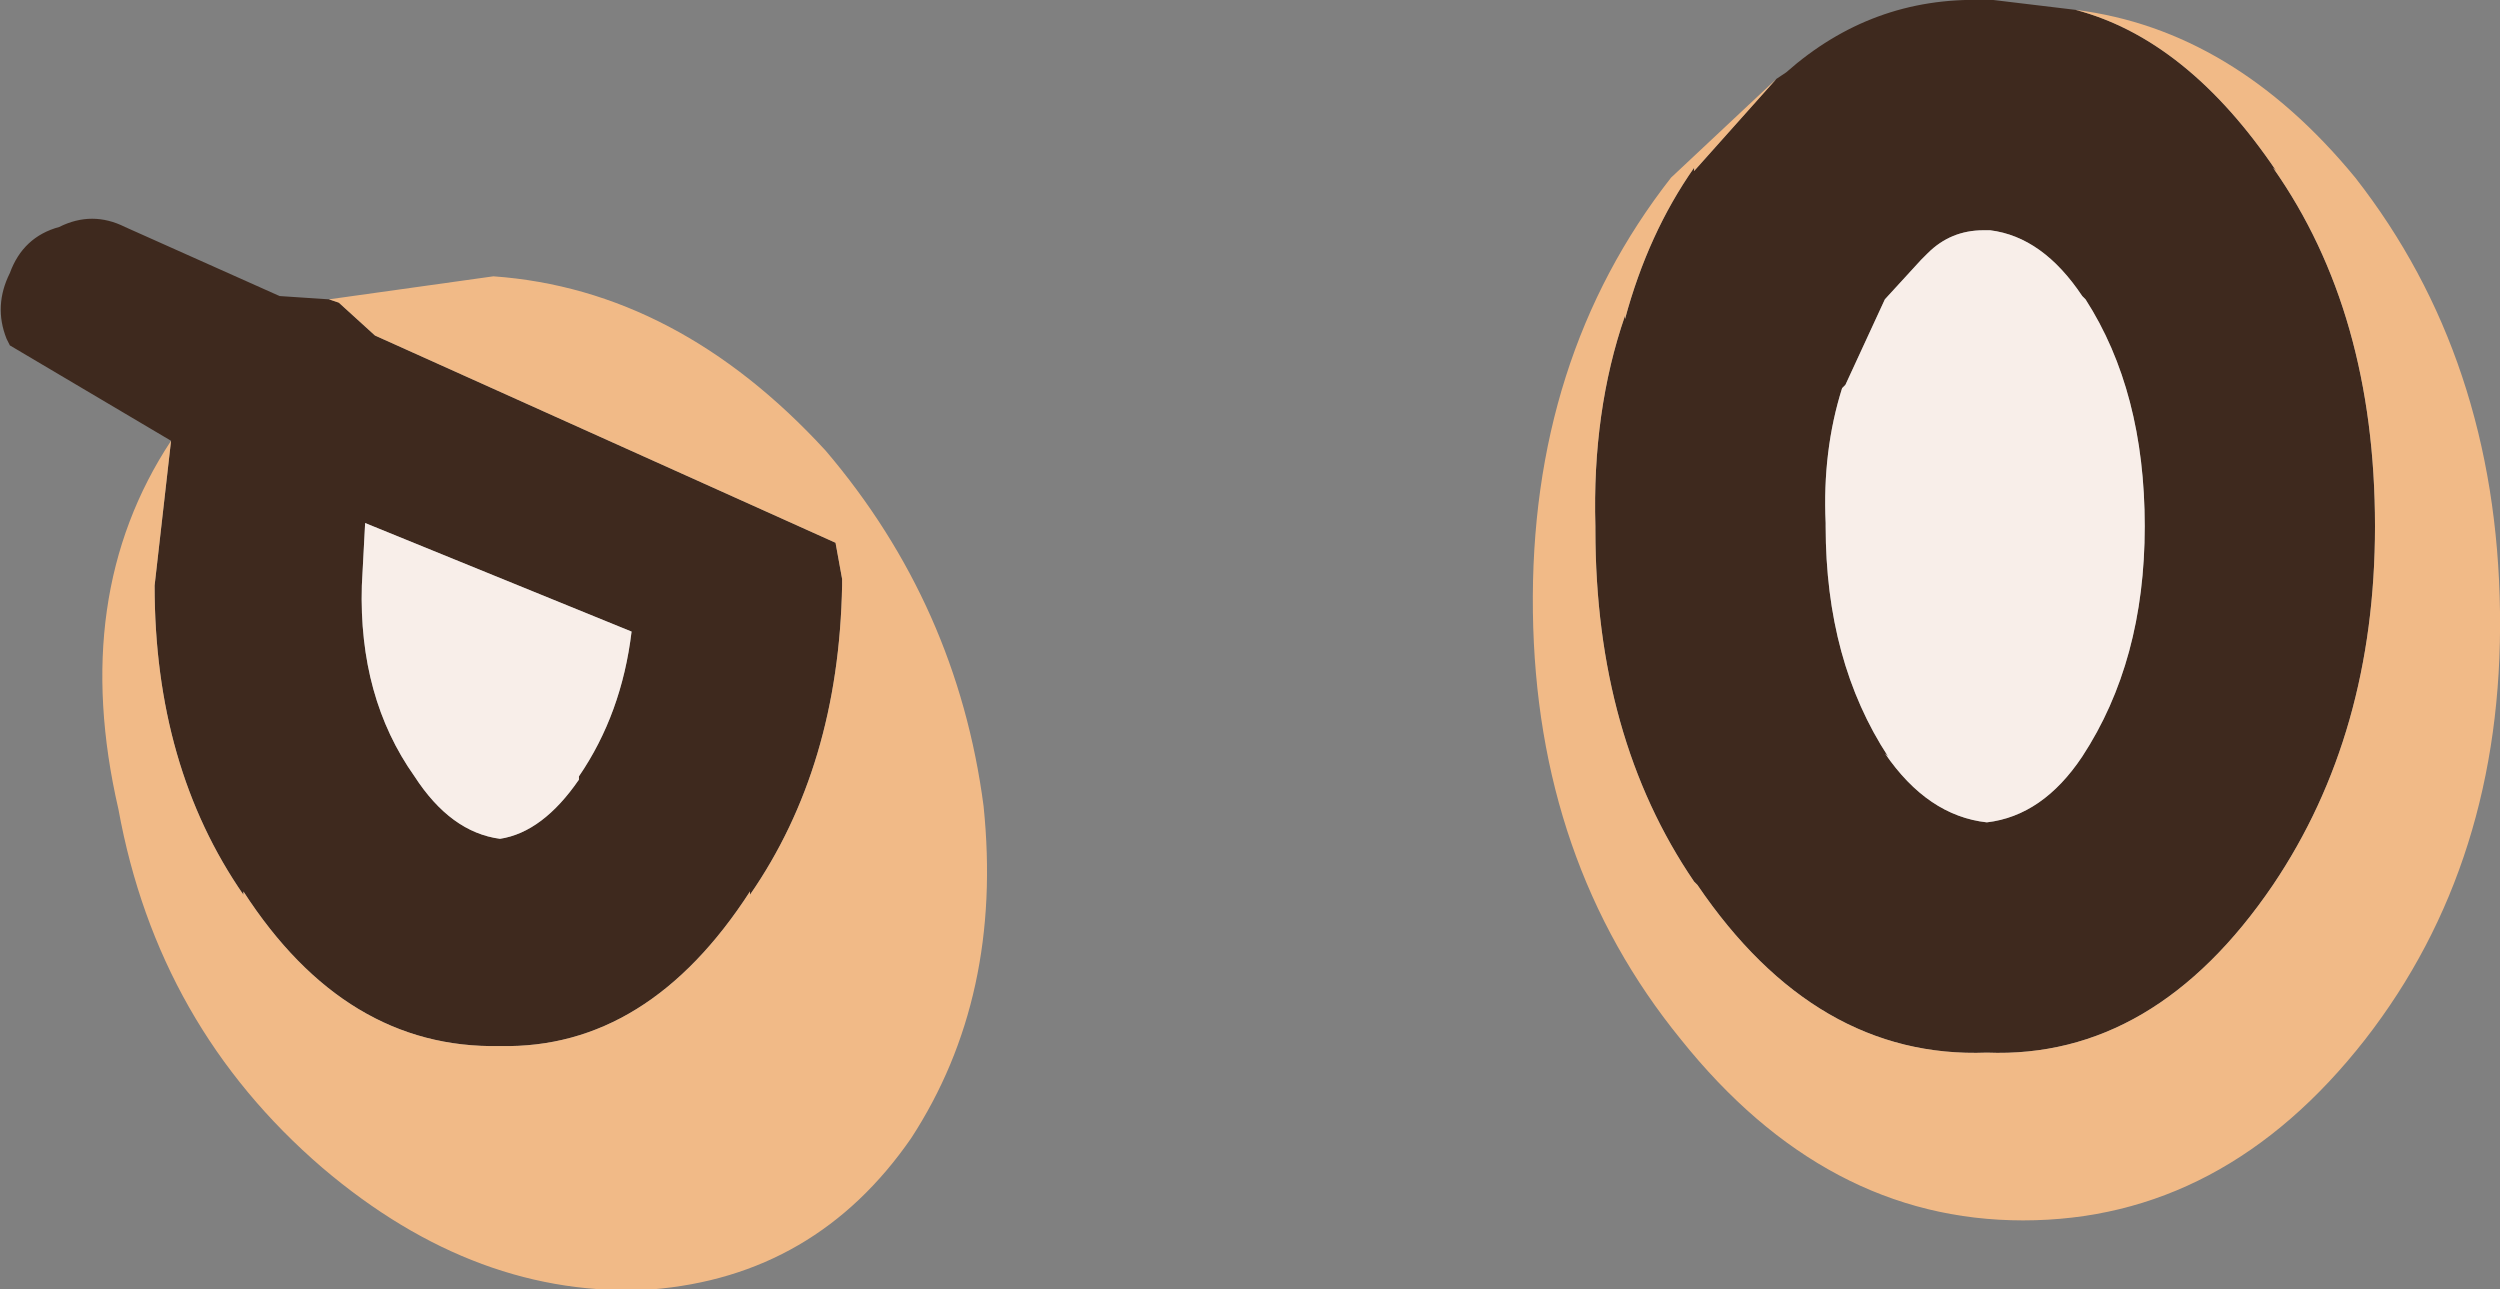 <?xml version="1.0" encoding="UTF-8" standalone="no"?>
<svg xmlns:ffdec="https://www.free-decompiler.com/flash" xmlns:xlink="http://www.w3.org/1999/xlink" ffdec:objectType="shape" height="19.6px" width="38.0px" xmlns="http://www.w3.org/2000/svg">
  <rect width="100%" height="100%" fill="#808080" stroke="none"/>
  <g transform="matrix(1.0, 0.0, 0.0, 1.0, 20.45, 15.35)">
    <path d="M11.1 -15.2 Q12.8 -14.75 14.15 -12.75 L14.1 -12.8 Q15.65 -10.6 15.65 -7.35 15.65 -4.2 14.1 -1.9 12.3 0.75 9.75 0.65 7.15 0.75 5.35 -1.9 L5.3 -1.95 Q3.8 -4.15 3.8 -7.3 L3.8 -7.35 Q3.75 -9.1 4.25 -10.55 L4.25 -10.5 Q4.6 -11.8 5.3 -12.8 L5.3 -12.75 6.55 -14.15 6.7 -14.25 Q8.0 -15.4 9.7 -15.35 L9.75 -15.35 9.85 -15.35 11.1 -15.2 M9.7 -11.85 Q9.2 -11.85 8.85 -11.5 L8.75 -11.4 8.2 -10.8 7.6 -9.5 7.55 -9.45 Q7.25 -8.5 7.3 -7.4 L7.3 -7.35 Q7.3 -5.3 8.25 -3.85 L8.2 -3.9 Q8.85 -2.95 9.75 -2.85 10.6 -2.95 11.2 -3.85 12.15 -5.3 12.15 -7.35 12.15 -9.4 11.25 -10.8 L11.2 -10.85 Q10.6 -11.75 9.8 -11.85 L9.7 -11.85 M-17.85 -8.65 L-20.3 -10.1 -20.35 -10.2 Q-20.55 -10.7 -20.3 -11.2 -20.1 -11.75 -19.55 -11.9 -19.05 -12.15 -18.55 -11.9 L-16.2 -10.85 -15.45 -10.8 -15.3 -10.75 -14.75 -10.25 -7.75 -7.1 -7.65 -6.55 -7.65 -6.45 Q-7.7 -3.7 -9.05 -1.75 L-9.05 -1.8 Q-10.6 0.6 -12.85 0.55 -15.2 0.6 -16.75 -1.8 L-16.75 -1.75 Q-18.1 -3.7 -18.1 -6.45 L-17.85 -8.65 M-14.9 -7.4 L-14.95 -6.45 Q-15.0 -4.75 -14.15 -3.55 -13.6 -2.7 -12.85 -2.6 -12.2 -2.7 -11.65 -3.5 L-11.65 -3.55 Q-11.0 -4.5 -10.85 -5.75 L-14.9 -7.4" fill="#3e291e" fill-rule="evenodd" stroke="none"/>
    <path d="M9.7 -11.85 L9.8 -11.85 Q10.6 -11.75 11.2 -10.85 L11.25 -10.8 Q12.15 -9.4 12.15 -7.35 12.15 -5.3 11.2 -3.85 10.6 -2.95 9.75 -2.85 8.85 -2.95 8.2 -3.9 L8.25 -3.85 Q7.3 -5.3 7.3 -7.35 L7.3 -7.4 Q7.25 -8.5 7.55 -9.45 L7.6 -9.5 8.2 -10.8 8.75 -11.4 8.85 -11.5 Q9.2 -11.85 9.7 -11.85 M-14.9 -7.4 L-10.85 -5.75 Q-11.0 -4.5 -11.65 -3.55 L-11.65 -3.5 Q-12.2 -2.7 -12.85 -2.6 -13.6 -2.7 -14.15 -3.55 -15.0 -4.75 -14.95 -6.45 L-14.9 -7.4" fill="#f8eee9" fill-rule="evenodd" stroke="none"/>
    <path d="M6.55 -14.15 L5.3 -12.75 5.3 -12.8 Q4.6 -11.8 4.25 -10.5 L4.25 -10.55 Q3.75 -9.1 3.8 -7.35 L3.8 -7.3 Q3.8 -4.15 5.3 -1.95 L5.35 -1.9 Q7.15 0.75 9.75 0.65 12.3 0.75 14.1 -1.9 15.65 -4.2 15.65 -7.35 15.65 -10.6 14.1 -12.8 L14.15 -12.75 Q12.8 -14.75 11.1 -15.2 13.5 -14.9 15.35 -12.65 17.5 -9.9 17.55 -6.05 17.6 -2.25 15.5 0.45 13.35 3.2 10.3 3.2 7.3 3.2 5.1 0.45 2.9 -2.25 2.85 -6.05 2.8 -9.9 4.95 -12.65 L6.55 -14.15 M-17.85 -8.65 L-18.1 -6.45 Q-18.1 -3.7 -16.75 -1.75 L-16.75 -1.8 Q-15.2 0.6 -12.85 0.55 -10.6 0.6 -9.05 -1.8 L-9.05 -1.75 Q-7.7 -3.7 -7.65 -6.45 L-7.65 -6.55 -7.75 -7.1 -14.75 -10.25 -15.3 -10.75 -15.45 -10.8 -12.95 -11.15 Q-10.15 -10.95 -7.9 -8.5 -5.9 -6.15 -5.5 -3.1 -5.2 -0.2 -6.6 1.95 -8.05 4.05 -10.55 4.25 -13.2 4.4 -15.55 2.4 -18.05 0.25 -18.65 -3.05 -19.4 -6.3 -17.85 -8.65" fill="#f1ba87" fill-rule="evenodd" stroke="none"/>
  </g>
</svg>
